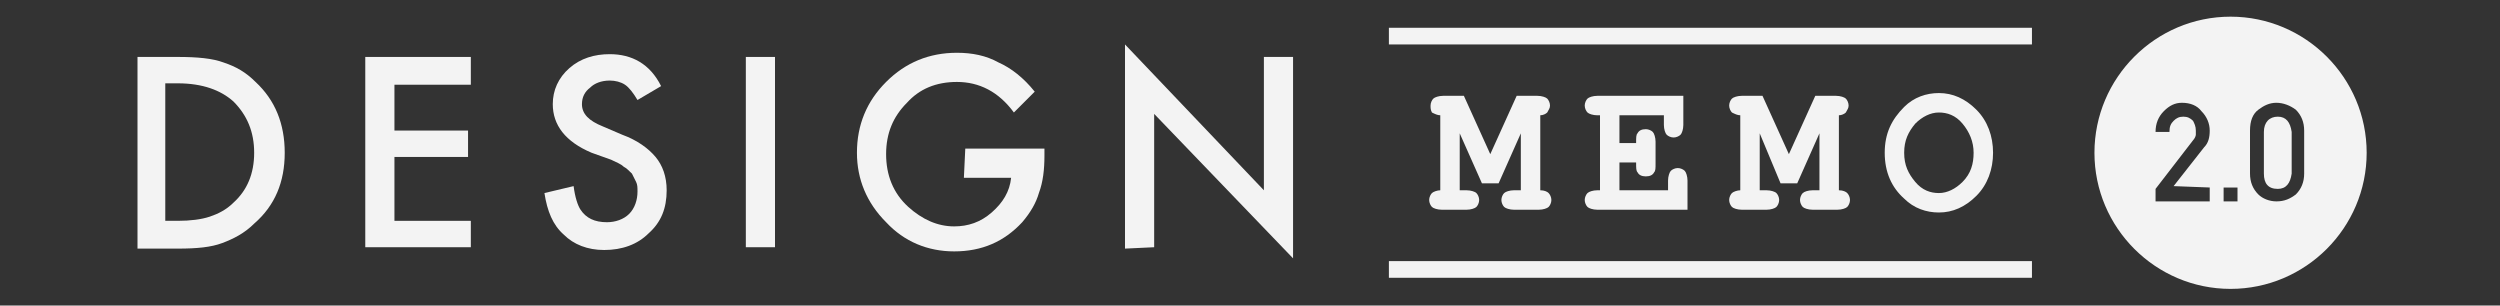 <?xml version="1.0" encoding="utf-8"?>
<!-- Generator: Adobe Illustrator 19.2.1, SVG Export Plug-In . SVG Version: 6.00 Build 0)  -->
<svg version="1.1" id="レイヤー_1" xmlns="http://www.w3.org/2000/svg" xmlns:xlink="http://www.w3.org/1999/xlink" x="0px"
	 y="0px" viewBox="0 0 180 22" style="enable-background:new 0 0 180 22;" xml:space="preserve">
<rect x="0" y="0" width="180" height="22" fill="#333333" stroke="none"/>
<style type="text/css">
	.st0{fill:#F3F3F3;}
</style>
<g>
	<g>
		<path class="st0" d="M9.9,17.9V4.1h2.9c1.4,0,2.5,0.1,3.3,0.4c0.9,0.3,1.6,0.7,2.3,1.4c1.4,1.3,2.1,3,2.1,5.1s-0.7,3.8-2.2,5.1
			c-0.7,0.7-1.5,1.1-2.3,1.4s-1.8,0.4-3.2,0.4H9.9z M11.9,15.9h0.9c0.9,0,1.7-0.1,2.3-0.3s1.2-0.5,1.7-1c1-0.9,1.5-2.1,1.5-3.6
			s-0.5-2.7-1.5-3.7c-0.9-0.8-2.2-1.3-4-1.3h-0.9V15.9z"/>
	</g>
	<g>
		<path class="st0" d="M33.9,6.1h-5.5v3.3h5.3v1.9h-5.3v4.6h5.5v1.9h-7.6V4.1h7.6V6.1z"/>
	</g>
	<g>
		<path class="st0" d="M47.6,6.2l-1.7,1c-0.3-0.5-0.6-0.9-0.9-1.1c-0.3-0.2-0.7-0.3-1.1-0.3c-0.6,0-1.1,0.2-1.4,0.5
			c-0.4,0.3-0.6,0.7-0.6,1.2c0,0.7,0.5,1.2,1.5,1.6l1.4,0.6c1.1,0.4,1.9,1,2.4,1.6s0.8,1.4,0.8,2.4c0,1.3-0.4,2.3-1.3,3.1
			c-0.8,0.8-1.9,1.2-3.2,1.2c-1.2,0-2.2-0.4-2.9-1.1c-0.8-0.7-1.2-1.7-1.4-3l2.1-0.5c0.1,0.8,0.3,1.4,0.5,1.7c0.4,0.6,1,0.9,1.9,0.9
			c0.6,0,1.2-0.2,1.6-0.6s0.6-1,0.6-1.6c0-0.3,0-0.5-0.1-0.7s-0.2-0.4-0.3-0.6c-0.2-0.2-0.4-0.4-0.6-0.5c-0.2-0.2-0.5-0.3-0.9-0.5
			L42.6,11c-1.9-0.8-2.8-2-2.8-3.5c0-1,0.4-1.9,1.2-2.6s1.8-1,2.9-1C45.5,3.9,46.8,4.6,47.6,6.2z"/>
	</g>
	<g>
		<path class="st0" d="M55.8,4.1v13.7h-2.1V4.1H55.8z"/>
	</g>
	<g>
		<path class="st0" d="M69.5,10.7h5.7v0.5c0,1-0.1,1.9-0.4,2.7c-0.2,0.7-0.6,1.4-1.2,2.1c-1.3,1.4-2.9,2.1-4.9,2.1
			c-1.9,0-3.6-0.7-4.9-2.1c-1.4-1.4-2.1-3.1-2.1-5c0-2,0.7-3.7,2.1-5.1c1.4-1.4,3.1-2.1,5.1-2.1c1.1,0,2.1,0.2,3,0.7
			c0.9,0.4,1.8,1.1,2.6,2.1L73,8.1c-1.1-1.5-2.5-2.2-4.1-2.2c-1.5,0-2.7,0.5-3.6,1.5c-1,1-1.5,2.2-1.5,3.7s0.5,2.8,1.6,3.8
			c1,0.9,2.1,1.4,3.3,1.4c1,0,1.9-0.3,2.7-1c0.8-0.7,1.3-1.5,1.4-2.5h-3.4L69.5,10.7L69.5,10.7z"/>
	</g>
	<g>
		<path class="st0" d="M81,17.9V3.2l10,10.5V4.1h2.1v14.5l-10-10.4v9.6L81,17.9L81,17.9z"/>
	</g>
</g>
<g>
	<g>
		<path class="st0" d="M105.1,9.6v4.1h0.5c0.3,0,0.6,0.1,0.7,0.2c0.1,0.1,0.2,0.3,0.2,0.5s-0.1,0.4-0.2,0.5s-0.4,0.2-0.7,0.2h-1.8
			c-0.3,0-0.6-0.1-0.7-0.2c-0.1-0.1-0.2-0.3-0.2-0.5s0.1-0.4,0.2-0.5s0.4-0.2,0.6-0.2V8.3c-0.2,0-0.4-0.1-0.6-0.2
			C103,7.9,103,7.8,103,7.6c0-0.2,0.1-0.4,0.2-0.5s0.4-0.2,0.7-0.2h1.5l1.9,4.2l1.9-4.2h1.5c0.3,0,0.6,0.1,0.7,0.2s0.2,0.3,0.2,0.5
			s-0.1,0.3-0.2,0.5c-0.1,0.1-0.3,0.2-0.5,0.2v5.4c0.3,0,0.5,0.1,0.6,0.2c0.1,0.1,0.2,0.3,0.2,0.5s-0.1,0.4-0.2,0.5
			s-0.4,0.2-0.7,0.2H109c-0.3,0-0.6-0.1-0.7-0.2c-0.1-0.1-0.2-0.3-0.2-0.5s0.1-0.4,0.2-0.5s0.4-0.2,0.7-0.2h0.5V9.6l-1.6,3.6h-1.2
			L105.1,9.6z"/>
	</g>
	<g>
		<path class="st0" d="M116.6,11.7v2h3.5V13c0-0.3,0.1-0.6,0.2-0.7c0.1-0.1,0.3-0.2,0.5-0.2s0.4,0.1,0.5,0.2
			c0.1,0.1,0.2,0.4,0.2,0.7v2.1H115c-0.3,0-0.6-0.1-0.7-0.2c-0.1-0.1-0.2-0.3-0.2-0.5s0.1-0.4,0.2-0.5s0.4-0.2,0.7-0.2h0.2V8.3H115
			c-0.3,0-0.6-0.1-0.7-0.2c-0.1-0.1-0.2-0.3-0.2-0.5s0.1-0.4,0.2-0.5s0.4-0.2,0.7-0.2h6.2V9c0,0.3-0.1,0.6-0.2,0.7
			c-0.1,0.1-0.3,0.2-0.5,0.2s-0.4-0.1-0.5-0.2c-0.1-0.1-0.2-0.4-0.2-0.7V8.3h-3.2v2h1.2c0-0.4,0-0.6,0.1-0.7
			c0.1-0.2,0.3-0.3,0.6-0.3c0.2,0,0.4,0.1,0.5,0.2c0.1,0.1,0.2,0.4,0.2,0.7v1.6c0,0.3,0,0.5-0.1,0.6c-0.1,0.2-0.3,0.3-0.6,0.3
			c-0.3,0-0.5-0.1-0.6-0.3c-0.1-0.1-0.1-0.3-0.1-0.7C117.8,11.7,116.6,11.7,116.6,11.7z"/>
	</g>
	<g>
		<path class="st0" d="M126.7,9.6v4.1h0.5c0.3,0,0.6,0.1,0.7,0.2c0.1,0.1,0.2,0.3,0.2,0.5s-0.1,0.4-0.2,0.5s-0.4,0.2-0.7,0.2h-1.8
			c-0.3,0-0.6-0.1-0.7-0.2c-0.1-0.1-0.2-0.3-0.2-0.5s0.1-0.4,0.2-0.5s0.4-0.2,0.6-0.2V8.3c-0.2,0-0.4-0.1-0.6-0.2
			c-0.1-0.1-0.2-0.3-0.2-0.5s0.1-0.4,0.2-0.5s0.4-0.2,0.7-0.2h1.5l1.9,4.2l1.9-4.2h1.5c0.3,0,0.6,0.1,0.7,0.2
			c0.1,0.1,0.2,0.3,0.2,0.5s-0.1,0.3-0.2,0.5c-0.1,0.1-0.3,0.2-0.5,0.2v5.4c0.3,0,0.5,0.1,0.6,0.2c0.1,0.1,0.2,0.3,0.2,0.5
			s-0.1,0.4-0.2,0.5c-0.1,0.1-0.4,0.2-0.7,0.2h-1.8c-0.3,0-0.6-0.1-0.7-0.2c-0.1-0.1-0.2-0.3-0.2-0.5s0.1-0.4,0.2-0.5
			s0.4-0.2,0.7-0.2h0.5V9.6l-1.6,3.6h-1.2L126.7,9.6z"/>
	</g>
	<g>
		<path class="st0" d="M143.5,11c0,1.2-0.4,2.3-1.2,3.1s-1.7,1.2-2.7,1.2c-0.9,0-1.8-0.3-2.5-1c-0.9-0.8-1.4-1.9-1.4-3.3
			s0.5-2.4,1.4-3.3c0.7-0.7,1.6-1,2.5-1c1,0,1.9,0.4,2.7,1.2S143.5,9.8,143.5,11z M142.1,11c0-0.8-0.3-1.5-0.8-2.1s-1.1-0.8-1.7-0.8
			c-0.6,0-1.2,0.3-1.7,0.8c-0.5,0.6-0.8,1.2-0.8,2.1s0.3,1.5,0.8,2.1s1.1,0.8,1.7,0.8c0.6,0,1.2-0.3,1.7-0.8
			C141.9,12.5,142.1,11.8,142.1,11z"/>
	</g>
</g>
<g>
	<rect x="100" y="2" class="st0" width="46.3" height="1.2"/>
</g>
<g>
	<rect x="100" y="18.8" class="st0" width="46.3" height="1.2"/>
</g>
<g>
	<path class="st0" d="M160.6,1.2c-5.4,0-9.8,4.4-9.8,9.8s4.4,9.8,9.8,9.8s9.8-4.4,9.8-9.8C170.4,5.6,166,1.2,160.6,1.2z M159.1,13.5
		v1h-3.9v-0.9l2.7-3.5c0.1-0.1,0.2-0.3,0.2-0.4c0-0.1,0-0.2,0-0.3c0-0.3-0.1-0.5-0.2-0.7c-0.2-0.2-0.4-0.3-0.7-0.3s-0.5,0.1-0.7,0.3
		s-0.3,0.4-0.3,0.8h-1c0-0.6,0.2-1.1,0.6-1.5c0.4-0.4,0.8-0.6,1.3-0.6c0.6,0,1.1,0.2,1.4,0.6c0.4,0.4,0.6,0.9,0.6,1.4
		s-0.1,0.9-0.4,1.2l-2.2,2.8L159.1,13.5z M161.1,14.5h-1v-1h1V14.5z M165.9,12.5c0,0.6-0.2,1.1-0.6,1.5c-0.4,0.3-0.8,0.5-1.4,0.5
		c-0.5,0-1-0.2-1.3-0.5c-0.4-0.4-0.6-0.9-0.6-1.5V9.4c0-0.7,0.2-1.2,0.6-1.5c0.4-0.3,0.8-0.5,1.3-0.5s1,0.2,1.4,0.5
		c0.4,0.4,0.6,0.9,0.6,1.5V12.5z"/>
	<path class="st0" d="M164,8.4c-0.6,0-1,0.4-1,1.1v3c0,0.7,0.3,1.1,1,1.1c0.6,0,0.9-0.4,1-1.1v-3C164.9,8.8,164.6,8.4,164,8.4z"/>
</g>
</svg>
